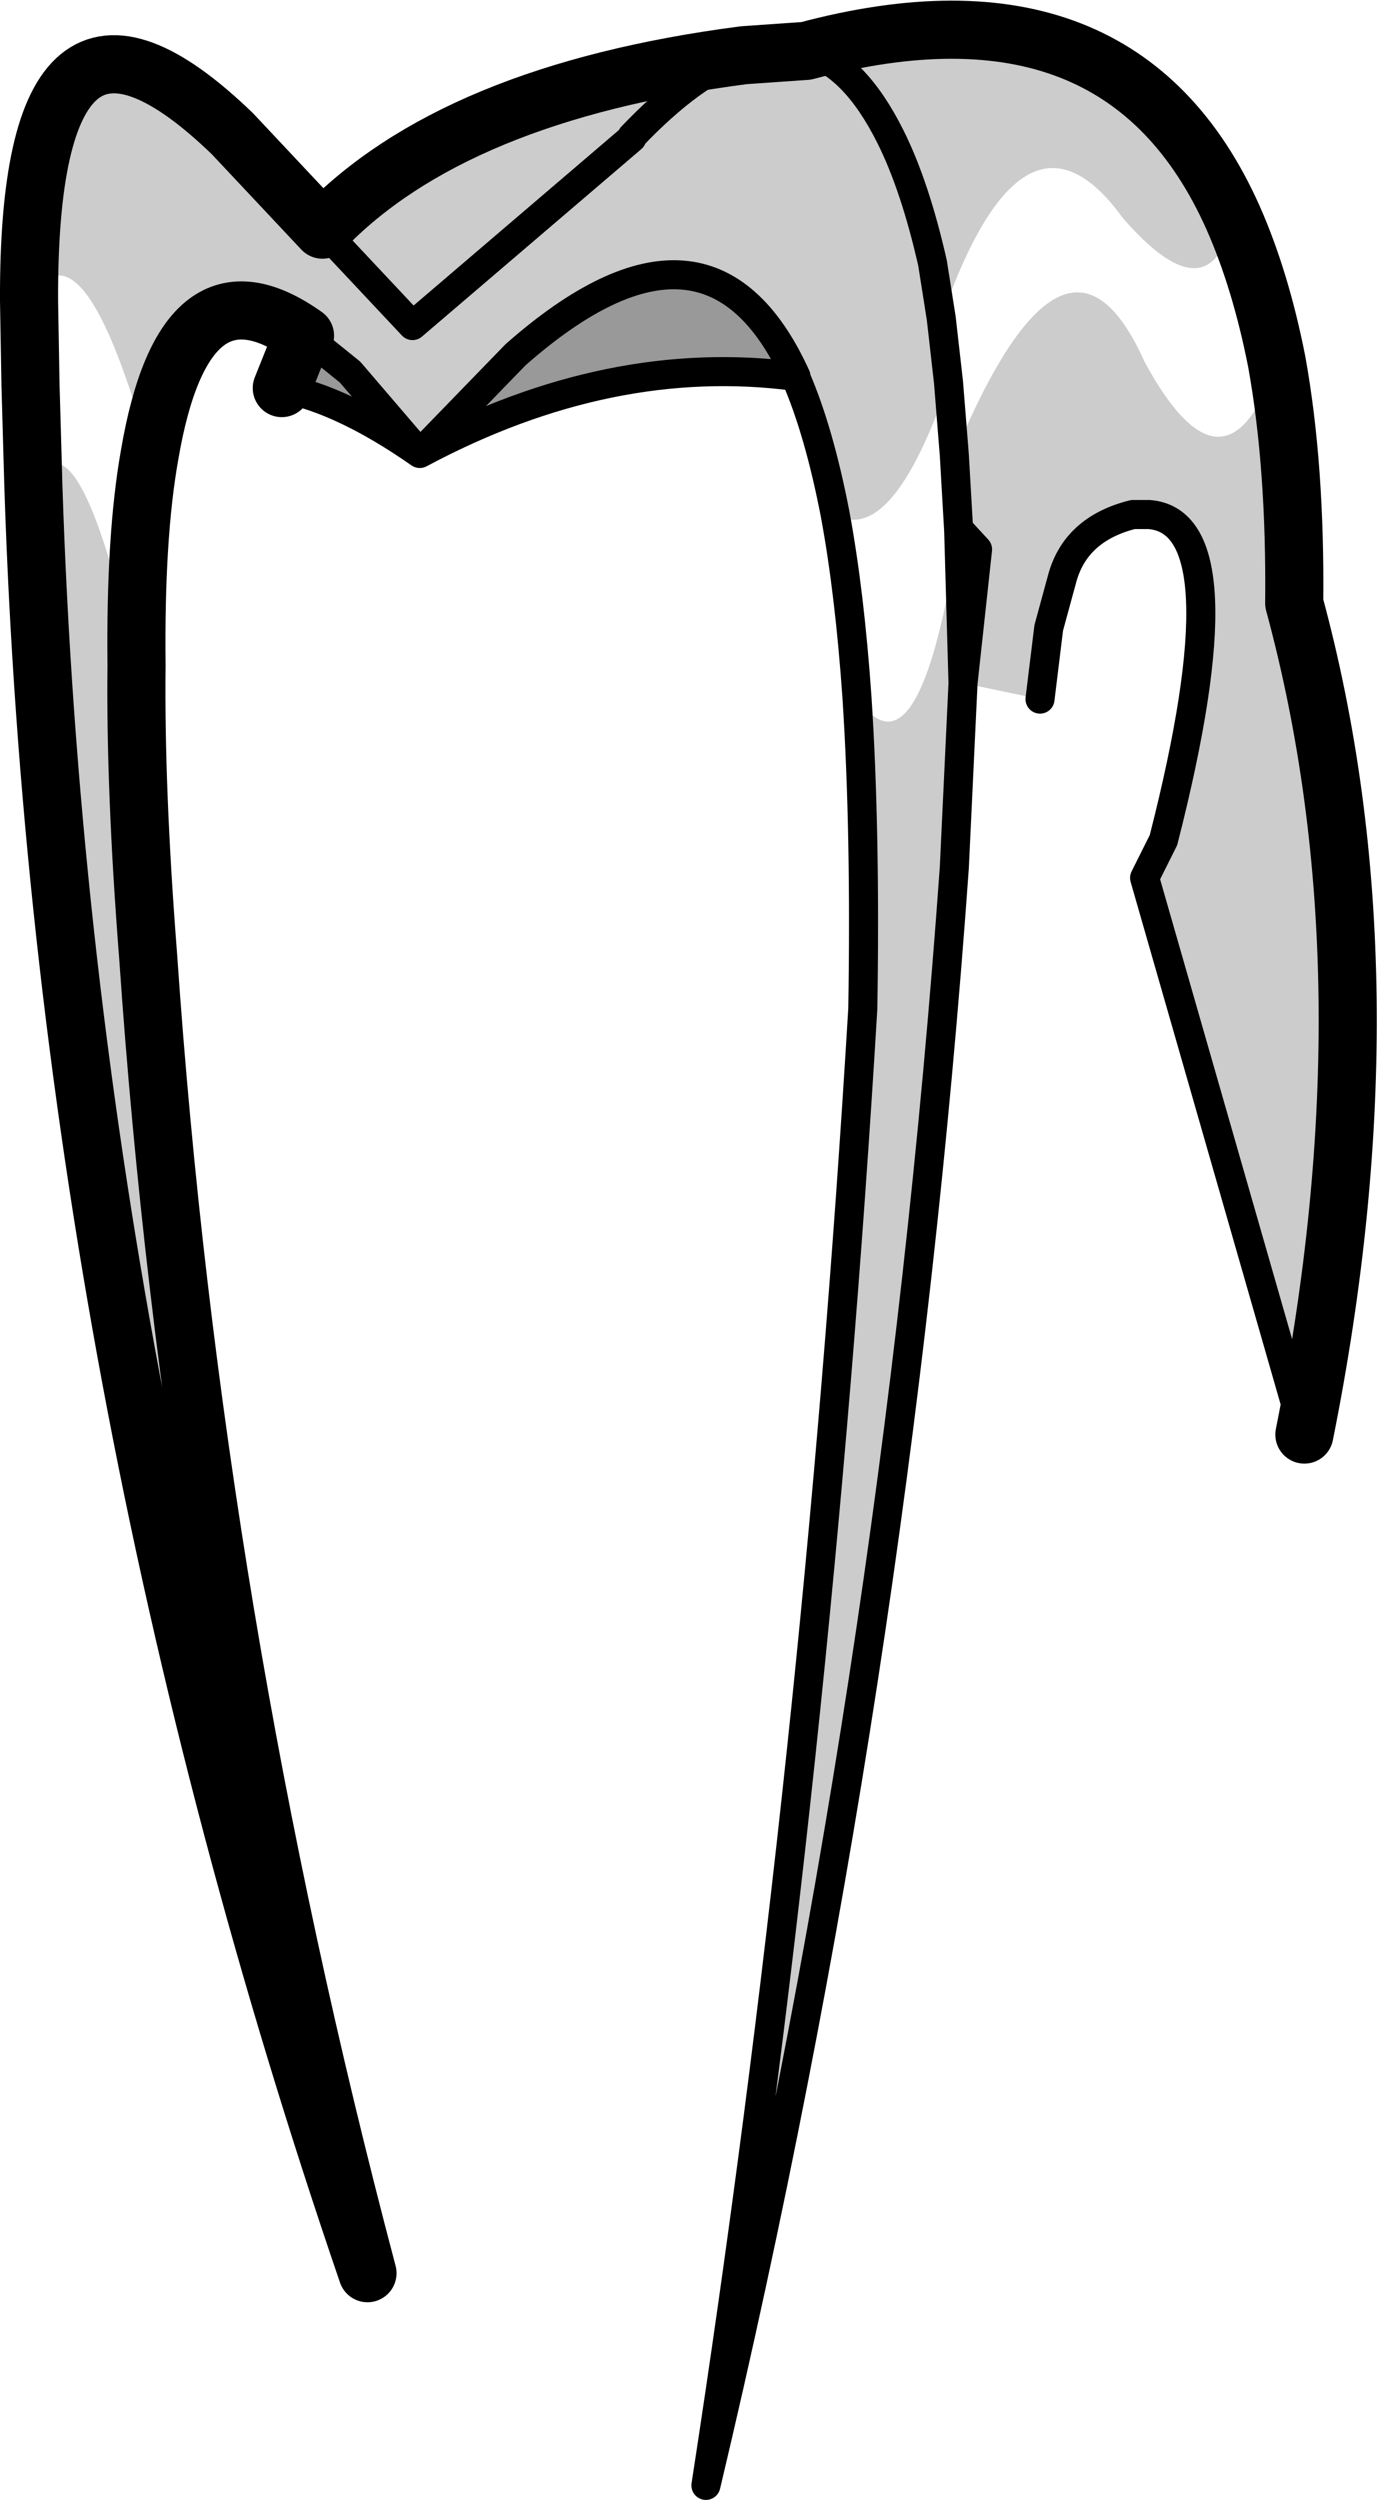 <?xml version="1.0" encoding="UTF-8" standalone="no"?>
<svg xmlns:xlink="http://www.w3.org/1999/xlink" height="86.0px" width="47.4px" xmlns="http://www.w3.org/2000/svg">
  <g transform="matrix(1.0, 0.0, 0.0, 1.0, 36.7, 160.75)">
    <path d="M-26.2 -149.2 L-24.65 -147.95 -22.25 -145.15 -18.95 -148.55 Q-12.3 -154.4 -9.3 -147.8 -15.7 -148.65 -22.25 -145.15 -24.9 -147.0 -27.0 -147.4 L-26.5 -148.65 -26.2 -149.2" fill="#000000" fill-opacity="0.4" fill-rule="evenodd" stroke="none"/>
    <path d="M5.75 -153.25 Q4.95 -149.8 1.95 -153.25 -1.45 -157.95 -4.3 -149.8 L-4.05 -147.6 Q-6.0 -141.95 -7.95 -143.05 -8.5 -145.9 -9.3 -147.75 L-9.3 -147.8 Q-12.3 -154.4 -18.95 -148.55 L-22.25 -145.15 -24.65 -147.95 -26.2 -149.2 Q-30.35 -152.15 -31.55 -145.1 -33.9 -153.6 -35.7 -150.4 -35.75 -162.95 -28.7 -156.15 L-25.6 -152.85 Q-21.1 -157.55 -11.1 -158.85 L-8.95 -159.0 Q1.9 -161.9 5.75 -153.25 M7.25 -148.3 Q7.9 -144.7 7.85 -140.0 11.35 -127.1 8.2 -111.4 L2.7 -130.55 3.35 -131.85 Q6.15 -142.8 2.85 -143.05 L2.45 -143.05 2.3 -143.05 Q0.3 -142.55 -0.15 -140.8 L-0.6 -139.15 -0.9 -136.7 -3.55 -137.25 -3.85 -130.9 Q-5.85 -102.8 -12.4 -75.25 -8.55 -100.2 -7.0 -126.05 -6.9 -132.15 -7.2 -136.75 -5.05 -133.6 -3.7 -142.5 L-3.85 -145.1 Q0.0 -154.35 2.7 -148.3 5.5 -143.15 7.25 -148.3 M-3.7 -142.5 L-3.55 -137.25 -3.05 -141.85 -3.65 -142.5 -3.7 -142.5 M-31.6 -127.85 Q-30.05 -105.2 -24.05 -82.55 -34.55 -113.2 -35.55 -144.0 -34.1 -147.15 -32.0 -137.85 -32.05 -133.6 -31.6 -127.85" fill="#000000" fill-opacity="0.2" fill-rule="evenodd" stroke="none"/>
    <path d="M8.2 -111.4 L2.7 -130.55 3.35 -131.85 Q6.15 -142.8 2.85 -143.05 L2.45 -143.05 2.3 -143.05 Q0.3 -142.55 -0.15 -140.8 L-0.6 -139.15 -0.9 -136.7 M-25.6 -152.85 L-22.5 -149.55 -14.95 -156.0 -14.95 -156.05 Q-12.85 -158.25 -11.1 -158.85 M-8.95 -159.0 Q-7.3 -158.55 -6.05 -156.05 -5.2 -154.35 -4.6 -151.7 L-4.3 -149.8 -4.05 -147.6 -3.85 -145.1 -3.7 -142.5 -3.65 -142.5 -3.05 -141.85 -3.55 -137.25 -3.85 -130.9 Q-5.85 -102.8 -12.4 -75.25 -8.55 -100.2 -7.0 -126.05 -6.9 -132.15 -7.2 -136.75 -7.45 -140.35 -7.95 -143.05 -8.5 -145.9 -9.3 -147.75 L-9.3 -147.8 Q-15.7 -148.65 -22.25 -145.15 -24.9 -147.0 -27.0 -147.4 M-3.7 -142.5 L-3.55 -137.25 M-22.25 -145.15 L-24.65 -147.95 -26.2 -149.2 M-9.3 -147.8 Q-12.3 -154.4 -18.95 -148.55 L-22.25 -145.15" fill="none" stroke="#000000" stroke-linecap="round" stroke-linejoin="round" stroke-width="1.0"/>
    <path d="M-27.0 -147.4 L-26.5 -148.65 -26.2 -149.2 Q-30.35 -152.15 -31.55 -145.1 -32.05 -142.3 -32.0 -137.85 -32.05 -133.6 -31.6 -127.85 -30.05 -105.2 -24.05 -82.55 -34.55 -113.2 -35.55 -144.0 L-35.65 -147.5 -35.7 -150.4 Q-35.75 -162.95 -28.7 -156.15 L-25.6 -152.85 Q-21.1 -157.55 -11.1 -158.85 L-8.95 -159.0 Q1.9 -161.9 5.75 -153.25 6.7 -151.1 7.25 -148.3 7.9 -144.7 7.85 -140.0 11.35 -127.1 8.2 -111.4" fill="none" stroke="#000000" stroke-linecap="round" stroke-linejoin="round" stroke-width="2.0"/>
  </g>
</svg>
